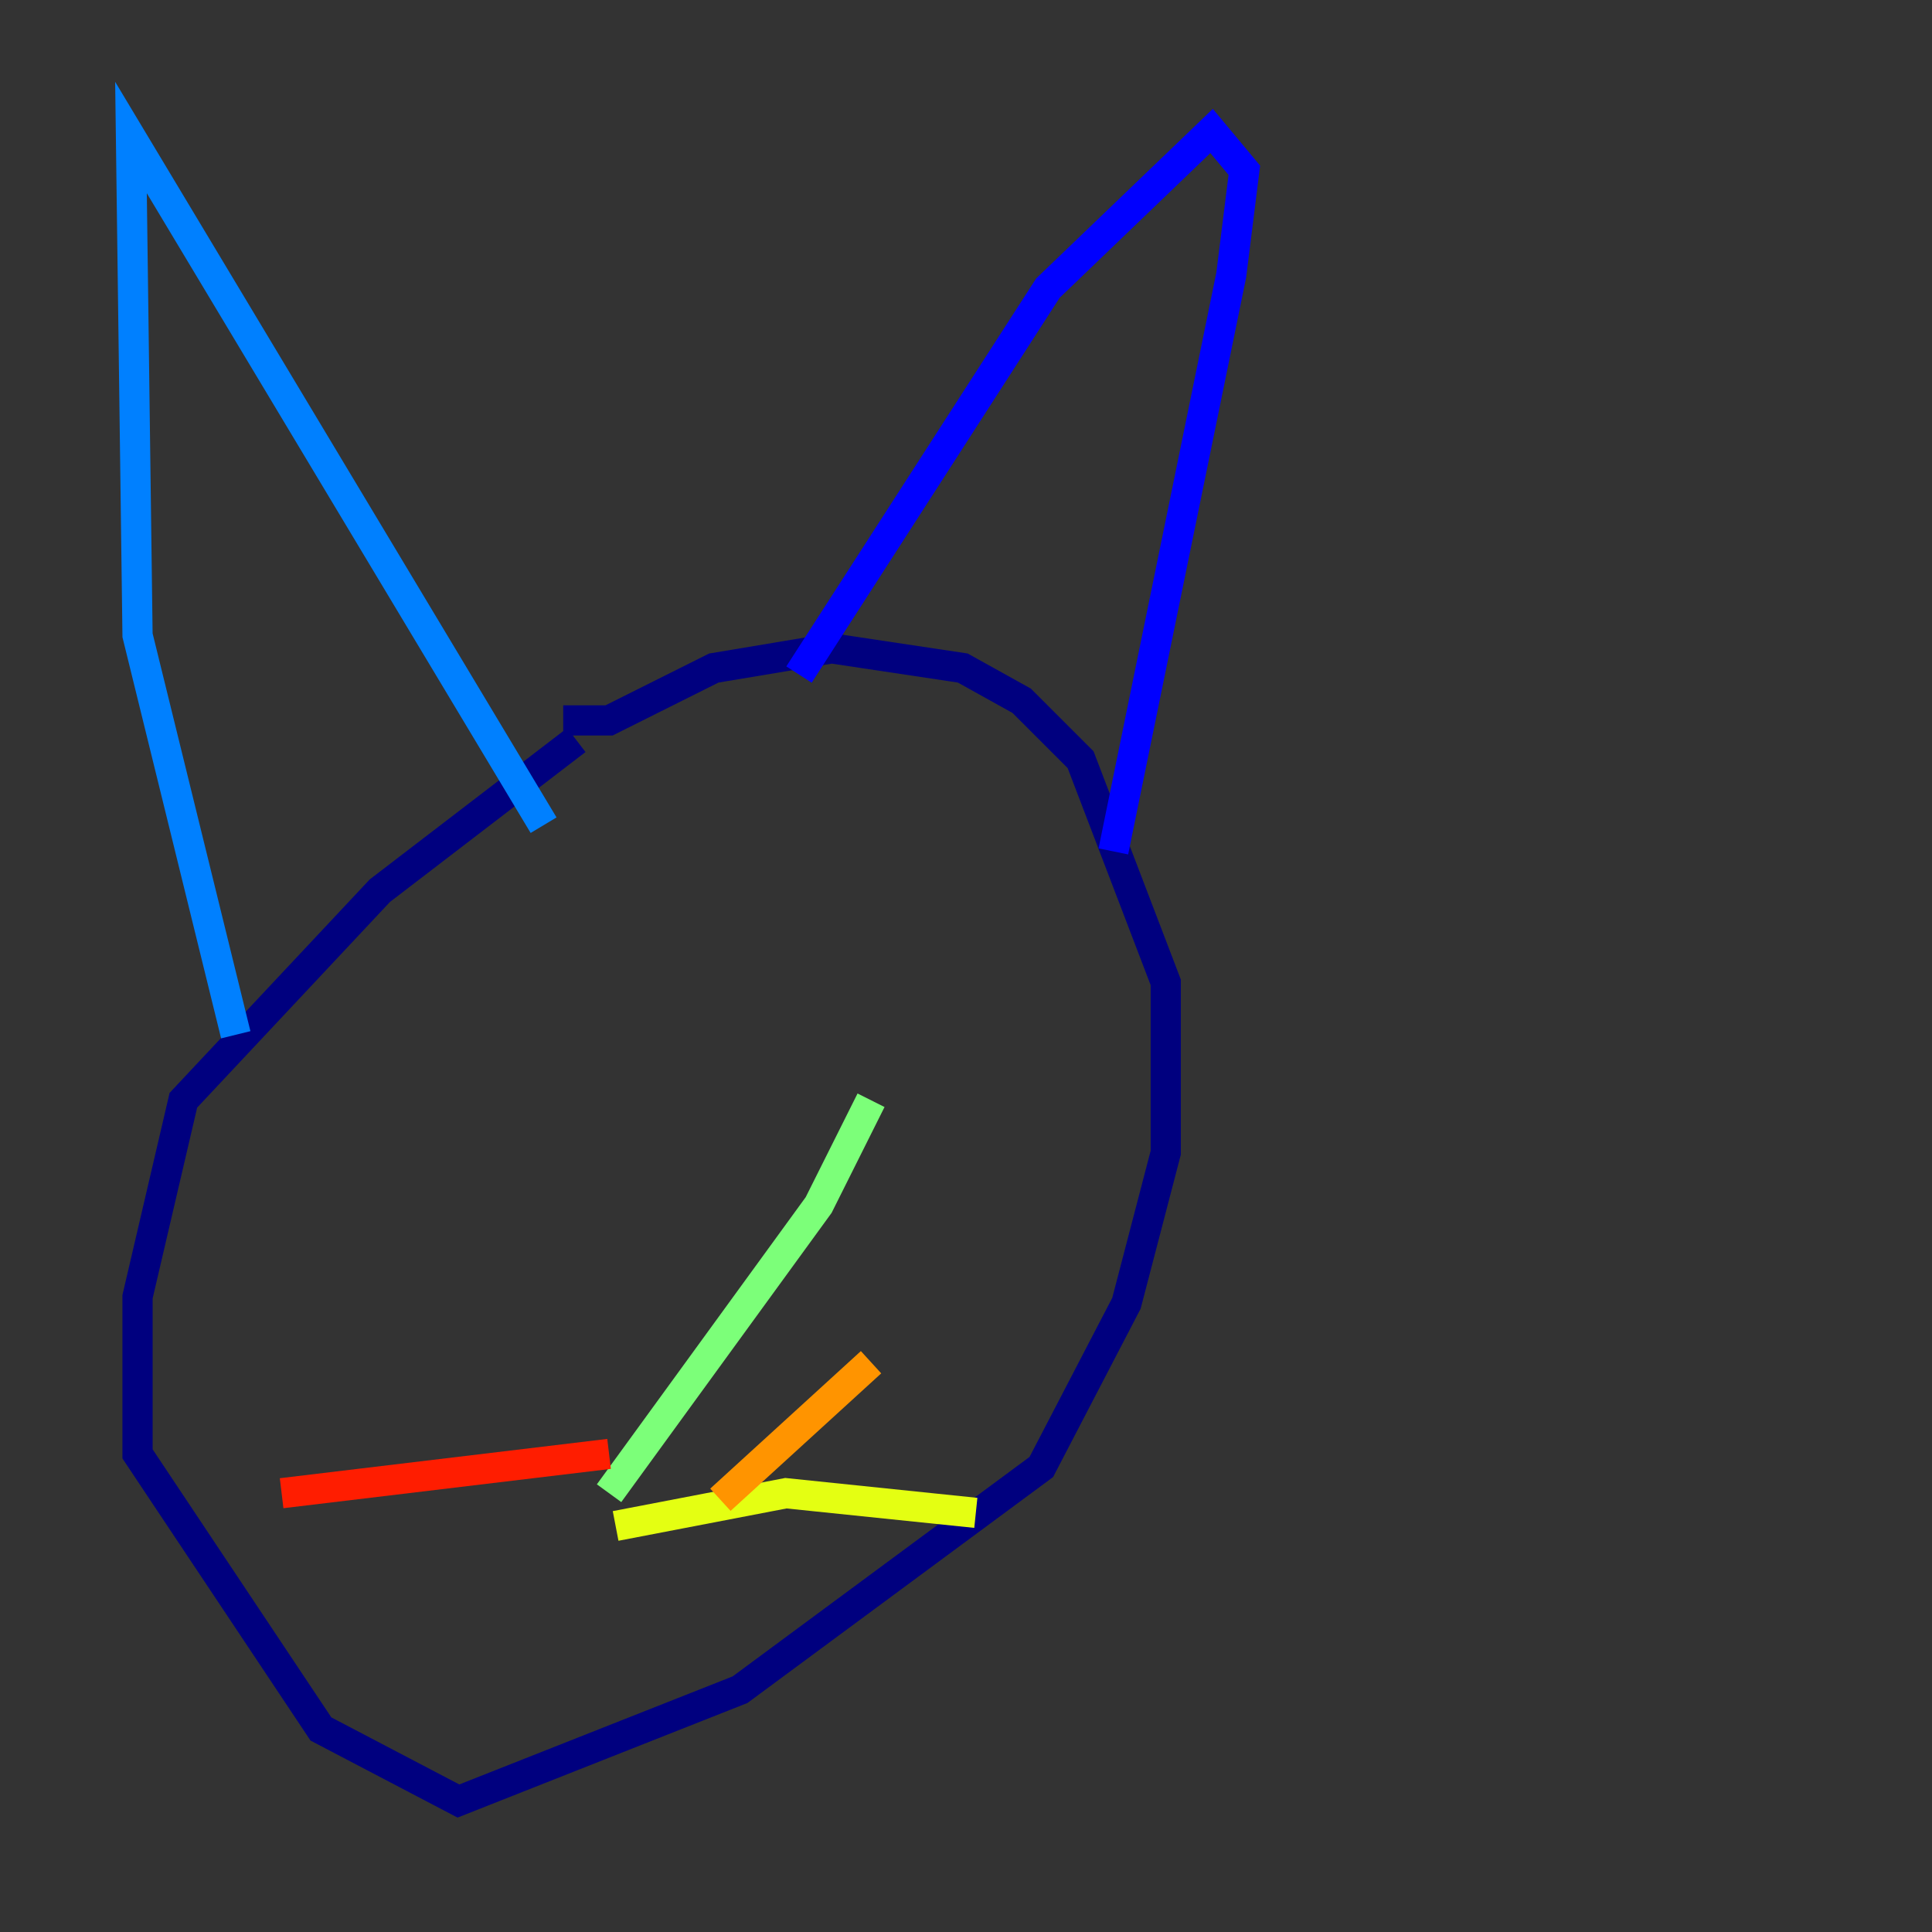 <?xml version="1.0" encoding="utf-8" ?>
<svg baseProfile="tiny" height="128" version="1.2" viewBox="0,0,128,128" width="128" xmlns="http://www.w3.org/2000/svg" xmlns:ev="http://www.w3.org/2001/xml-events" xmlns:xlink="http://www.w3.org/1999/xlink"><rect x="0" y="0" width="128" height="128" fill="#333333" stroke="none"/><defs /><polyline fill="none" points="38.183,49.031 25.166,59.01 12.149,72.895 9.112,85.912 9.112,96.325 21.261,114.549 30.373,119.322 49.031,111.946 68.99,97.193 74.63,86.346 77.234,76.366 77.234,65.085 71.593,50.332 67.688,46.427 63.783,44.258 55.105,42.956 47.295,44.258 40.352,47.729 37.315,47.729" stroke="#00007f" stroke-width="2" /><polyline fill="none" points="52.936,44.691 69.424,19.091 80.271,8.678 82.441,11.281 81.573,18.224 73.763,56.407" stroke="#0000ff" stroke-width="2" /><polyline fill="none" points="15.62,68.556 9.112,42.088 8.678,9.112 36.014,54.671" stroke="#0080ff" stroke-width="2" /><polyline fill="none" points="37.749,94.156 37.749,94.156" stroke="#15ffe1" stroke-width="2" /><polyline fill="none" points="40.352,98.929 54.237,79.837 57.709,72.895" stroke="#7cff79" stroke-width="2" /><polyline fill="none" points="40.786,101.098 52.068,98.929 64.651,100.231" stroke="#e4ff12" stroke-width="2" /><polyline fill="none" points="47.729,99.363 57.709,90.251" stroke="#ff9400" stroke-width="2" /><polyline fill="none" points="40.352,96.325 18.658,98.929" stroke="#ff1d00" stroke-width="2" /><polyline fill="none" points="38.183,100.231 38.183,100.231" stroke="#7f0000" stroke-width="2" /></svg>